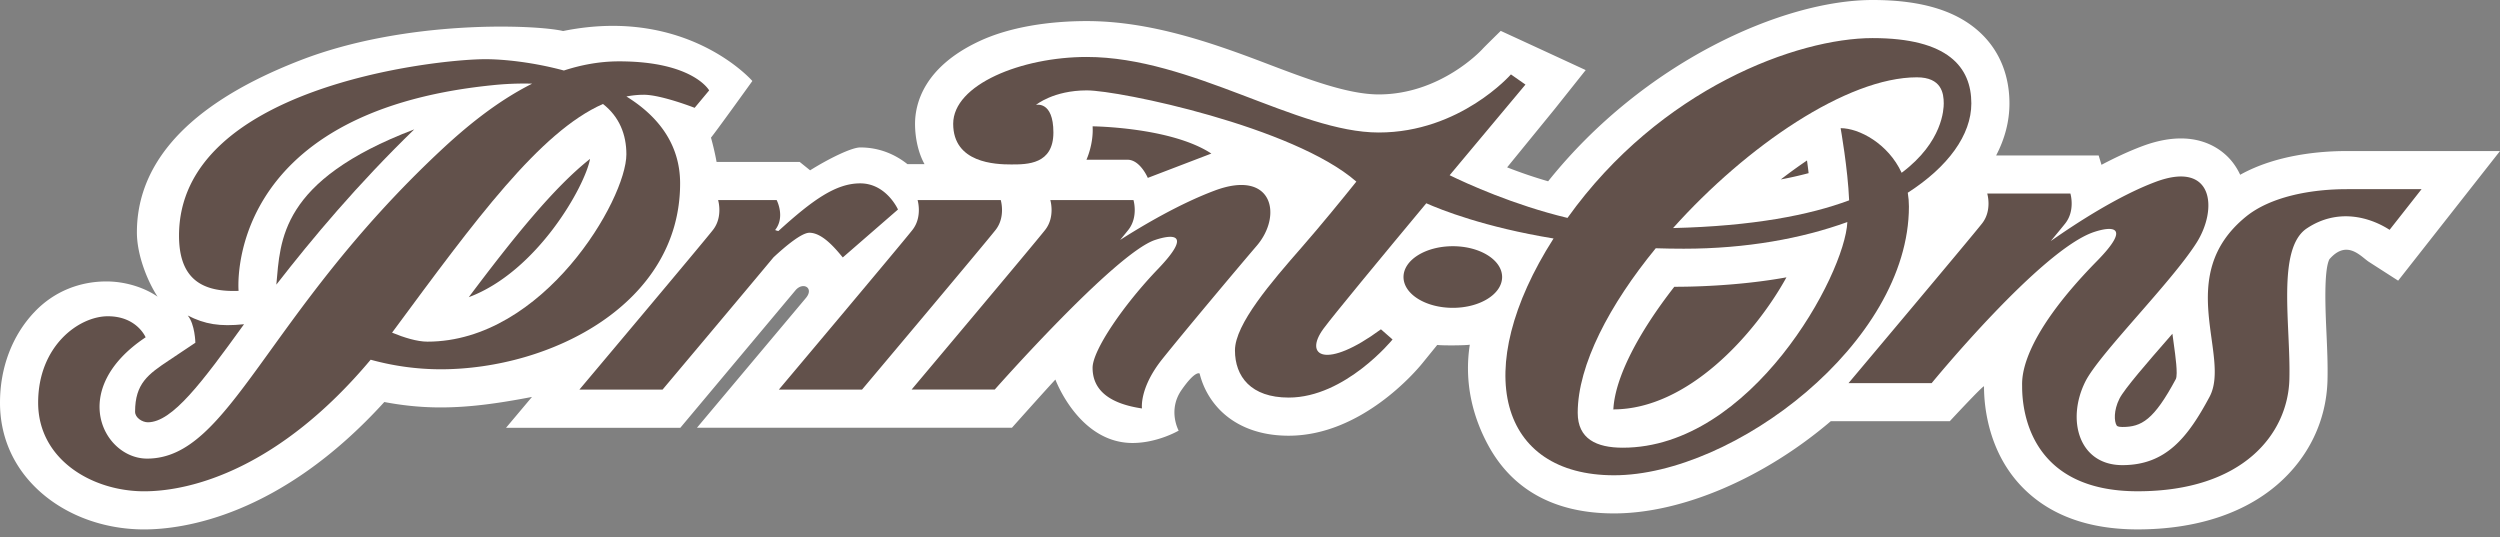 <svg width="307" height="66" viewBox="0 0 307 66" fill="none" xmlns="http://www.w3.org/2000/svg"><rect x="0" y="0" width="307" height="66" fill="#808080" stroke="none"/><path fill-rule="evenodd" clip-rule="evenodd" d="M98.991 36.561L85.588 52.525h38.68s3.984-4.47 5.335-5.916c0 0 2.875 7.789 9.474 7.789 3.078 0 5.664-1.518 5.664-1.518s-1.384-2.498.356-4.994c1.74-2.495 2.22-2.009 2.22-2.009a9.695 9.695 0 0 0 2.549 4.528c1.416 1.416 4.019 3.1 8.385 3.1 8.928 0 15.649-7.956 16.387-8.863l1.855-2.283c.623.082 3.319.072 3.998-.028-.723 4.674.383 8.917 2.295 12.411 2.935 5.356 8.066 8.305 15.415 8.305 8.358 0 18.448-4.357 26.614-11.32h14.616s4.203-4.531 4.206-4.278v.047c0 2.287.472 8.1 4.844 12.47 3.347 3.348 8.062 5.044 14.015 5.044 7.076 0 13.023-1.915 17.203-5.538 3.811-3.303 5.984-7.829 6.117-12.75.051-1.886-.04-3.923-.129-5.895-.122-2.681-.344-7.606.365-8.993 2.173-2.494 3.869-.307 4.858.329l3.583 2.302L307 18.548h-18.819c-3.146 0-8.611.417-13.087 2.914a7.832 7.832 0 0 0-1.023-1.651c-1.12-1.38-4.432-4.324-11.014-1.857-1.648.618-3.337 1.411-4.994 2.285l-.348-1.15h-12.589c1.074-2.056 1.635-4.202 1.635-6.38 0-3.35-1.143-6.26-3.3-8.417C240.575 1.404 236.152 0 229.951 0c-10.965 0-28.082 7.567-39.84 22.263a57.835 57.835 0 0 1-5.036-1.712l5.834-7.151 3.815-4.793a6178.83 6178.83 0 0 0-10.434-4.815c-.013.016-2.012 1.969-2.255 2.245-.061.068-5.1 5.558-12.729 5.558-3.818 0-8.785-1.891-14.039-3.893-6.622-2.523-14.123-5.113-21.809-5.113-4.668 0-9.479.73-13.198 2.47-6.868 3.21-7.893 7.737-7.893 10.149 0 1.731.4 3.583 1.166 4.949h-2.099c-1.473-1.166-3.407-2.051-5.8-2.051-1.069 0-3.89 1.389-6.152 2.809l-1.275-1.026h-10.21a34.005 34.005 0 0 0-.689-2.987c.617-.737 5.083-6.956 5.083-6.956S84.365.718 69.151 3.81c-3.245-.77-19.165-1.488-32.274 3.595-16.04 6.218-20.066 14.324-20.066 21.135 0 2.81 1.323 6.04 2.542 7.894-1.452-1.024-3.792-1.873-6.289-1.873-3.17 0-6.361 1.15-8.833 3.752C1.502 41.187 0 45.14 0 49.453c0 3.955 1.478 7.523 4.274 10.316 3.333 3.334 8.226 5.244 13.428 5.244 4.71 0 16.697-1.575 29.492-15.646 1.94.372 4.294.666 6.893.666 3.438 0 6.884-.451 11.24-1.29l-3.185 3.788h21.404c-.004.003 12.205-14.576 14.184-16.936.915-.999 2.234-.234 1.261.966z" fill="#fff"/><path fill-rule="evenodd" clip-rule="evenodd" d="M33.934 34.954c.51-5.452.402-12.764 16.935-19.068-7 6.802-12.486 13.347-16.935 19.068zm-13.141 9.27l3.198-2.136s-.044-2.272-.936-3.343c2.096 1.07 3.923 1.382 6.912 1.07-5.185 7.178-8.815 12.041-11.817 12.041-.67 0-1.562-.555-1.562-1.292.002-3.48 1.602-4.607 4.204-6.34zm246.152-1.954c.201 1.457.509 3.658.254 4.264-2.706 5.047-4.214 5.899-6.572 5.899-.583 0-.673-.14-.709-.201-.294-.477-.383-1.811.351-3.275.597-1.199 3.609-4.654 5.81-7.175.232-.265.464-.532.692-.798.059.442.12.872.174 1.286z" fill="#62514B"/><path fill-rule="evenodd" clip-rule="evenodd" d="M85.301 13.241l1.784-2.14s-1.964-3.567-11.06-3.567c-2.356 0-4.622.421-6.779 1.125-3.78-1.022-7.42-1.39-9.628-1.39-6.244 0-37.634 3.477-37.634 21.669 0 5.349 2.854 6.956 7.314 6.78 0 0-1.962-21.843 31.034-25.24a37.222 37.222 0 0 1 5.019-.205c-4.497 2.254-8.366 5.52-11.351 8.32-21.492 20.152-25.773 37.723-35.94 37.723-5.35 0-9.81-8.476-.178-14.895 0 0-1.07-2.585-4.638-2.585-3.567 0-8.56 3.657-8.56 10.613 0 6.956 6.599 10.881 13.02 10.881 5.915 0 16.674-2.875 27.813-16.158a32.466 32.466 0 0 0 8.572 1.177c13.555 0 29.429-8.028 29.429-22.83 0-4.914-2.816-8.335-6.593-10.67.703-.14 1.418-.21 2.135-.212 2.14-.001 6.241 1.604 6.241 1.604z" fill="#62514B"/><path fill-rule="evenodd" clip-rule="evenodd" d="M76.92 18.948c0 5.53-10.167 23.007-24.435 23.007-1.268 0-2.868-.501-4.34-1.105l.239-.322c9.976-13.498 17.901-24.338 25.66-27.76 2.008 1.566 2.876 3.743 2.876 6.18z" fill="#fff"/><path fill-rule="evenodd" clip-rule="evenodd" d="M105.858 47.84s15.161-18.013 16.41-19.617c1.249-1.605.623-3.656.623-3.656h-10.212s.624 2.051-.623 3.657c-1.249 1.605-16.41 19.616-16.41 19.616h10.212zm43.297-24.434c-4.261 1.598-8.71 4.211-11.604 6.06a91.56 91.56 0 0 0 1.015-1.244c1.247-1.606.623-3.656.623-3.656h-10.212s.624 2.05-.623 3.656c-1.249 1.605-16.41 19.617-16.41 19.617h10.21s14.778-16.733 19.687-18.37c2.14-.713 4.638-.89.356 3.567-4.28 4.46-8.027 9.99-8.027 12.128 0 2.144 1.249 4.282 6.065 4.994 0 0-.356-2.498 2.498-6.066 2.853-3.566 9.563-11.542 11.592-13.91 3.213-3.742 1.964-9.45-5.17-6.776zm-43.521-.89c-2.98 0-5.808 2.003-10.051 5.856-.248-.06-.412-.108-.382-.147 1.249-1.605.172-3.656.172-3.656h-7.19s.624 2.05-.623 3.656c-1.247 1.606-16.41 19.617-16.41 19.617h10.212S90.264 37.265 94.987 31.6c1.44-1.338 3.44-3.018 4.406-3.018 1.605 0 3.211 1.961 4.101 3.032l6.778-5.887c0-.002-1.427-3.21-4.638-3.21z" fill="#62514B"/><path fill-rule="evenodd" clip-rule="evenodd" d="M242.081 12.705c0-4.46-2.856-8.027-12.128-8.027-9.182 0-26.053 6.125-37.465 22.082-6.632-1.591-12.371-4.217-14.472-5.242 5.022-6.023 9.31-11.131 9.31-11.131l-1.783-1.25s-6.243 7.135-16.233 7.135c-9.987 0-23.006-9.276-35.849-9.276-8.026 0-16.409 3.39-16.409 8.205 0 4.816 5.172 4.994 7.134 4.994 1.961 0 5.172 0 5.172-3.925 0-3.923-2.14-3.387-2.14-3.387s2.14-1.783 6.243-1.783c4.025 0 25.389 4.465 33.099 11.202-1.686 2.101-4.367 5.393-6.701 8.06-3.747 4.281-8.205 9.454-8.205 12.664 0 3.211 1.962 5.796 6.598 5.796 6.956 0 12.754-7.134 12.754-7.134l-1.426-1.249c-6.779 4.995-9.543 3.3-7.045-.089 1.199-1.628 6.951-8.585 12.614-15.388 1.782.792 7.141 2.937 15.629 4.324-10.365 16.24-6.612 29.078 7.428 29.078 14.626 0 36.21-16.234 36.21-32.998 0-.57-.047-1.138-.14-1.7 4.956-3.179 7.805-7.104 7.805-10.961z" fill="#62514B"/><path fill-rule="evenodd" clip-rule="evenodd" d="M199.273 54.978c-3.211 0-5.53-1.07-5.53-4.281 0-5.875 3.912-13.292 9.583-20.211 1.116.037 2.262.056 3.439.056 7.677 0 14.518-1.255 20.089-3.276-.29 6.485-11.798 27.712-27.581 27.712zm34.248-33.76c-1.647-3.578-5.223-5.48-7.492-5.48 0 0 .884 4.965 1.045 8.864-4.876 1.814-11.795 3.166-21.621 3.403 9.031-10.084 21.388-18.51 29.939-18.51 3.033 0 3.3 1.96 3.3 3.21-.002.646-.098 4.725-5.171 8.514z" fill="#fff"/><path fill-rule="evenodd" clip-rule="evenodd" d="M288.185 23.23c-4.453 0-9.382.927-12.396 3.386-8.931 7.297-1.783 17.123-4.459 22.119-2.675 4.99-5.349 8.383-10.703 8.383-5.349 0-6.891-5.566-4.549-10.256 1.696-3.39 10.525-12.128 13.646-17.033 2.649-4.163 2.112-10.167-5.022-7.492-4.62 1.73-9.794 5.107-12.876 7.273.924-1.11 1.573-1.9 1.794-2.183 1.249-1.606.624-3.656.624-3.656h-10.212s.624 2.05-.624 3.656C242.161 29.032 227 47.047 227 47.047h10.209s13.402-16.376 19.938-18.556c2.14-.713 4.689-.842.358 3.567-9.632 9.808-9.188 14.547-9.188 15.428 0 3.387 1.249 12.842 14.179 12.842 13.023 0 18.46-7.134 18.639-13.735.181-6.598-1.604-16.05 2.143-18.548 3.747-2.498 7.67-1.427 10.163.178l3.927-4.994h-9.183zM178.407 37.802c3.34 0 6.053-1.696 6.053-3.784 0-2.089-2.713-3.783-6.053-3.783-3.343 0-6.056 1.694-6.056 3.783 0 2.088 2.713 3.784 6.056 3.784zm-44.235-22.288s9.632.09 14.581 3.344l-7.803 2.987s-.936-2.23-2.496-2.23h-5.038s.891-1.917.756-4.1zm87.728 4.19c.068.493.136 1.02.197 1.56a47.613 47.613 0 0 1-3.415.771 64.493 64.493 0 0 1 3.218-2.33zm-23.78 30.569c-.361 0 .215.022 0 0 .194-3.88 3.054-9.38 7.485-15.056.416.007-.405 0 0 0 4.528 0 9.58-.393 13.771-1.16-3.913 7.092-12.178 16.216-21.256 16.216zM72.457 19.514c-.582 3.27-6.44 13.826-14.892 16.979 5.475-7.288 10.442-13.468 14.892-16.98z" fill="#62514B"/></svg>